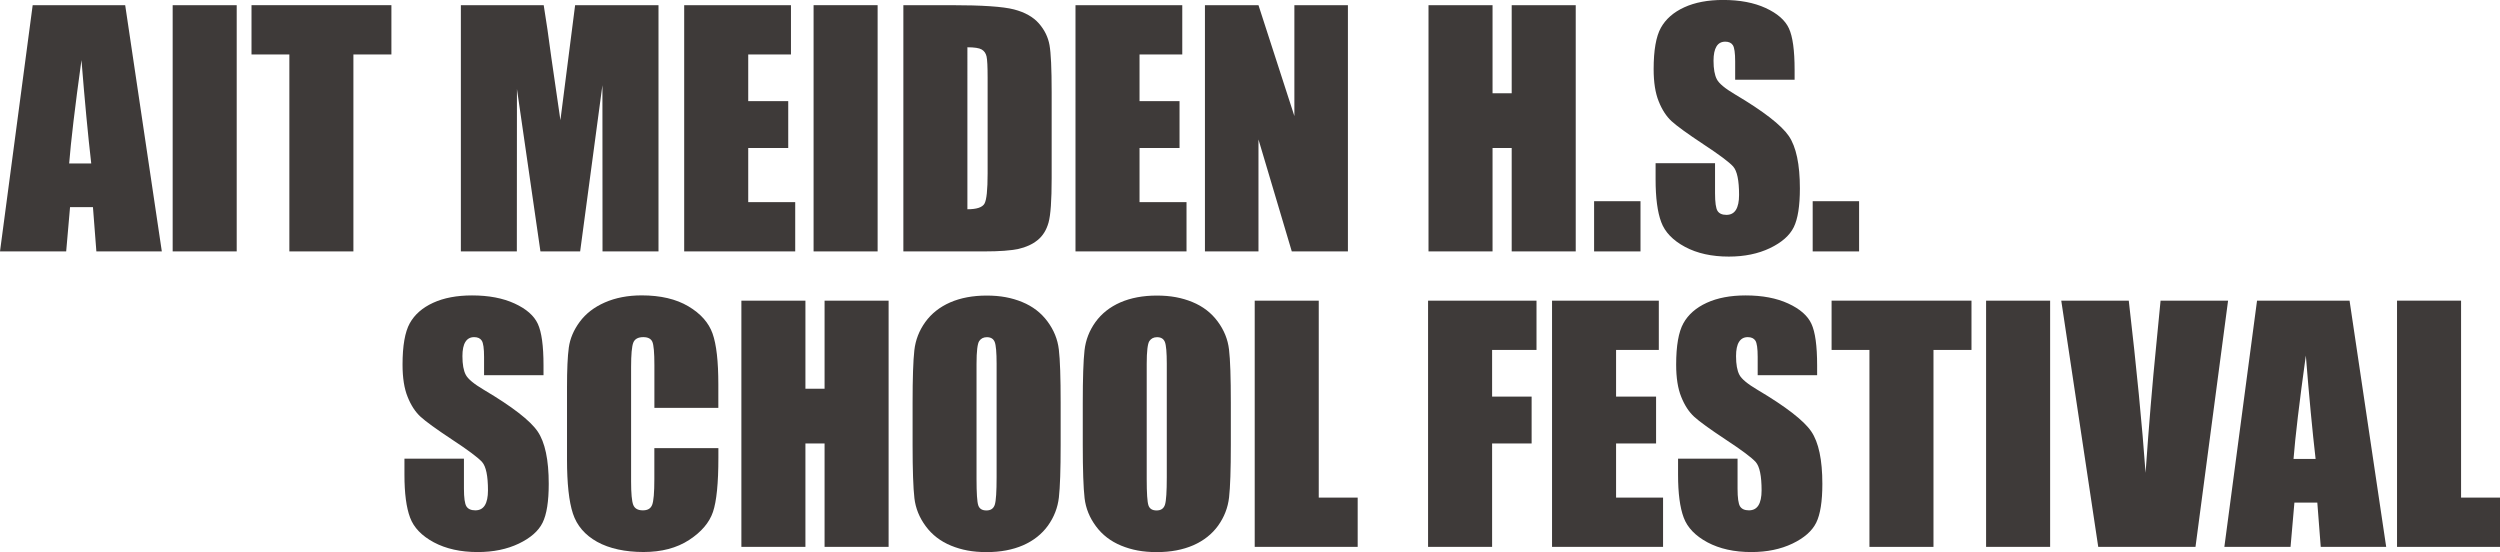 <?xml version="1.0" encoding="UTF-8"?><svg id="_レイヤー_2" xmlns="http://www.w3.org/2000/svg" viewBox="0 0 511.81 113.02"><defs><style>.cls-1{fill:#3e3a39;}</style></defs><g id="_前夕祭"><g id="_名電祭"><g><path class="cls-1" d="M111.27,76.81h-12.17v-3.74c0-1.74-.16-2.85-.47-3.33-.31-.48-.83-.72-1.56-.72-.79,0-1.38,.32-1.79,.97s-.61,1.62-.61,2.93c0,1.68,.23,2.95,.68,3.8,.43,.85,1.67,1.88,3.7,3.08,5.84,3.46,9.51,6.31,11.02,8.53s2.27,5.8,2.27,10.74c0,3.59-.42,6.24-1.26,7.94s-2.47,3.13-4.87,4.28c-2.41,1.15-5.21,1.73-8.41,1.73-3.51,0-6.5-.67-8.98-1.99-2.48-1.33-4.11-3.02-4.87-5.08-.77-2.06-1.15-4.97-1.15-8.75v-3.3h12.18v6.13c0,1.89,.17,3.1,.51,3.64,.34,.54,.95,.81,1.82,.81s1.52-.34,1.95-1.03c.42-.68,.64-1.7,.64-3.05,0-2.97-.4-4.91-1.21-5.82-.83-.91-2.87-2.44-6.13-4.58-3.26-2.16-5.42-3.72-6.48-4.7-1.06-.98-1.94-2.32-2.63-4.05-.7-1.72-1.04-3.92-1.04-6.6,0-3.86,.49-6.68,1.48-8.47,.99-1.78,2.58-3.18,4.78-4.19,2.2-1.01,4.86-1.51,7.97-1.51,3.41,0,6.31,.55,8.7,1.65,2.4,1.1,3.99,2.49,4.76,4.16,.78,1.67,1.17,4.51,1.17,8.52v1.99Z"/><path class="cls-1" d="M147.08,83.5h-13.11v-8.76c0-2.55-.14-4.14-.42-4.77-.28-.63-.9-.95-1.85-.95-1.08,0-1.76,.38-2.06,1.15-.29,.77-.44,2.43-.44,4.98v23.42c0,2.45,.15,4.05,.44,4.79s.94,1.12,1.96,1.12,1.61-.37,1.91-1.12,.45-2.51,.45-5.27v-6.34h13.11v1.96c0,5.22-.37,8.92-1.11,11.1s-2.37,4.1-4.89,5.74c-2.52,1.64-5.63,2.46-9.33,2.46s-7.01-.7-9.5-2.09c-2.49-1.39-4.14-3.32-4.95-5.78-.81-2.46-1.21-6.16-1.21-11.1v-14.73c0-3.63,.12-6.36,.37-8.17s.99-3.57,2.23-5.25c1.24-1.68,2.95-3.01,5.14-3.97,2.19-.96,4.71-1.45,7.55-1.45,3.86,0,7.05,.75,9.56,2.24,2.51,1.49,4.16,3.35,4.95,5.58,.79,2.23,1.18,5.69,1.18,10.4v4.79Z"/><path class="cls-1" d="M181.92,61.55v50.41h-13.11v-21.17h-3.92v21.17h-13.11V61.55h13.11v18.03h3.92v-18.03h13.11Z"/><path class="cls-1" d="M217.14,91.07c0,5.07-.12,8.65-.36,10.76-.24,2.11-.99,4.03-2.24,5.78-1.26,1.74-2.95,3.08-5.09,4.02-2.14,.93-4.63,1.4-7.47,1.4s-5.12-.44-7.27-1.32-3.88-2.21-5.18-3.97c-1.31-1.76-2.09-3.68-2.33-5.76s-.37-5.71-.37-10.9v-8.62c0-5.06,.12-8.65,.36-10.76,.24-2.11,.99-4.03,2.24-5.77,1.26-1.74,2.95-3.08,5.09-4.02,2.14-.93,4.63-1.4,7.47-1.4s5.12,.44,7.27,1.32c2.15,.88,3.88,2.21,5.18,3.97,1.31,1.76,2.09,3.68,2.33,5.76,.25,2.08,.37,5.71,.37,10.9v8.62Zm-13.11-16.56c0-2.35-.13-3.85-.39-4.5-.26-.65-.79-.98-1.6-.98-.69,0-1.21,.26-1.57,.79-.36,.53-.55,2.09-.55,4.69v23.54c0,2.93,.12,4.73,.36,5.42,.24,.69,.79,1.03,1.67,1.03s1.46-.39,1.71-1.18c.25-.79,.37-2.67,.37-5.64v-23.16Z"/><path class="cls-1" d="M251.98,91.07c0,5.07-.12,8.65-.36,10.76-.24,2.11-.99,4.03-2.24,5.78-1.26,1.74-2.95,3.08-5.09,4.02-2.14,.93-4.63,1.4-7.47,1.4s-5.12-.44-7.27-1.32-3.88-2.21-5.18-3.97c-1.31-1.76-2.09-3.68-2.33-5.76s-.37-5.71-.37-10.9v-8.62c0-5.06,.12-8.65,.36-10.76,.24-2.11,.99-4.03,2.24-5.77,1.26-1.74,2.95-3.08,5.09-4.02,2.14-.93,4.63-1.4,7.47-1.4s5.12,.44,7.27,1.32c2.15,.88,3.88,2.21,5.18,3.97,1.31,1.76,2.09,3.68,2.33,5.76,.25,2.08,.37,5.71,.37,10.9v8.62Zm-13.11-16.56c0-2.35-.13-3.85-.39-4.5-.26-.65-.79-.98-1.6-.98-.69,0-1.21,.26-1.57,.79-.36,.53-.55,2.09-.55,4.69v23.54c0,2.93,.12,4.73,.36,5.42,.24,.69,.79,1.03,1.67,1.03s1.46-.39,1.71-1.18c.25-.79,.37-2.67,.37-5.64v-23.16Z"/><path class="cls-1" d="M269.98,61.55v40.32h7.97v10.09h-21.08V61.55h13.11Z"/><path class="cls-1" d="M292.36,61.55h22.2v10.09h-9.09v9.56h8.09v9.59h-8.09v21.17h-13.11V61.55Z"/><path class="cls-1" d="M317.74,61.55h21.86v10.09h-8.75v9.56h8.19v9.59h-8.19v11.08h9.62v10.09h-22.73V61.55Z"/><path class="cls-1" d="M372.01,76.81h-12.17v-3.74c0-1.74-.16-2.85-.47-3.33-.31-.48-.83-.72-1.56-.72-.79,0-1.38,.32-1.79,.97s-.61,1.62-.61,2.93c0,1.68,.23,2.95,.68,3.8,.43,.85,1.67,1.88,3.7,3.08,5.84,3.46,9.51,6.31,11.02,8.53s2.27,5.8,2.27,10.74c0,3.59-.42,6.24-1.26,7.94s-2.47,3.13-4.87,4.28c-2.41,1.15-5.21,1.73-8.41,1.73-3.51,0-6.5-.67-8.98-1.99-2.48-1.33-4.11-3.02-4.87-5.08-.77-2.06-1.15-4.97-1.15-8.75v-3.3h12.18v6.13c0,1.89,.17,3.1,.51,3.64,.34,.54,.95,.81,1.82,.81s1.52-.34,1.95-1.03c.42-.68,.64-1.7,.64-3.05,0-2.97-.4-4.91-1.21-5.82-.83-.91-2.87-2.44-6.13-4.58-3.26-2.16-5.42-3.72-6.48-4.7-1.06-.98-1.94-2.32-2.63-4.05-.7-1.72-1.04-3.92-1.04-6.6,0-3.86,.49-6.68,1.48-8.47,.99-1.78,2.58-3.18,4.78-4.19,2.2-1.01,4.86-1.51,7.97-1.51,3.41,0,6.31,.55,8.7,1.65,2.4,1.1,3.99,2.49,4.76,4.16,.78,1.67,1.17,4.51,1.17,8.52v1.99Z"/><path class="cls-1" d="M403.61,61.55v10.09h-7.78v40.32h-13.11v-40.32h-7.75v-10.09h28.65Z"/><path class="cls-1" d="M419.71,61.55v50.41h-13.11V61.55h13.11Z"/><path class="cls-1" d="M456.14,61.55l-6.67,50.41h-19.91l-7.57-50.41h13.82c1.61,13.89,2.75,25.64,3.44,35.25,.68-9.72,1.4-18.34,2.16-25.87l.91-9.37h13.83Z"/><path class="cls-1" d="M481.01,61.55l7.5,50.41h-13.4l-.7-9.06h-4.69l-.79,9.06h-13.55l6.69-50.41h18.95Zm-6.95,32.41c-.66-5.71-1.33-12.77-2-21.17-1.34,9.65-2.17,16.71-2.52,21.17h4.51Z"/><path class="cls-1" d="M503.84,61.55v40.32h7.97v10.09h-21.08V61.55h13.11Z"/></g><g><path class="cls-1" d="M25.63,1.06l7.5,50.41h-13.4l-.7-9.06h-4.69l-.79,9.06H0L6.69,1.06H25.63Zm-6.95,32.41c-.66-5.71-1.33-12.77-2-21.17-1.34,9.65-2.17,16.71-2.52,21.17h4.51Z"/><path class="cls-1" d="M48.46,1.06V51.47h-13.11V1.06h13.11Z"/><path class="cls-1" d="M80.13,1.06V11.15h-7.78V51.47h-13.11V11.15h-7.75V1.06h28.65Z"/><path class="cls-1" d="M134.81,1.06V51.47h-11.46l-.02-34.03-4.56,34.03h-8.13l-4.81-33.25-.02,33.25h-11.46V1.06h16.96c.5,3.03,1.02,6.6,1.56,10.72l1.86,12.82,3.01-23.54h17.06Z"/><path class="cls-1" d="M140.07,1.06h21.86V11.15h-8.75v9.56h8.19v9.59h-8.19v11.08h9.62v10.09h-22.73V1.06Z"/><path class="cls-1" d="M179.67,1.06V51.47h-13.11V1.06h13.11Z"/><path class="cls-1" d="M184.94,1.06h9.81c6.33,0,10.61,.29,12.84,.87,2.23,.58,3.93,1.54,5.09,2.86,1.16,1.33,1.89,2.81,2.18,4.44,.29,1.63,.44,4.83,.44,9.61v17.65c0,4.53-.21,7.55-.64,9.08-.43,1.53-1.17,2.72-2.23,3.58-1.06,.86-2.37,1.46-3.92,1.81-1.56,.34-3.9,.51-7.04,.51h-16.53V1.06Zm13.11,8.62V42.84c1.89,0,3.05-.38,3.49-1.14,.44-.76,.65-2.82,.65-6.18V15.94c0-2.28-.07-3.75-.22-4.39-.15-.64-.48-1.12-1-1.42-.52-.3-1.49-.45-2.93-.45Z"/><path class="cls-1" d="M220.18,1.06h21.86V11.15h-8.75v9.56h8.19v9.59h-8.19v11.08h9.62v10.09h-22.73V1.06Z"/><path class="cls-1" d="M275.95,1.06V51.47h-11.49l-6.82-22.92v22.92h-10.96V1.06h10.96l7.35,22.7V1.06h10.96Z"/><path class="cls-1" d="M322.59,1.06V51.47h-13.11V30.3h-3.92v21.17h-13.11V1.06h13.11V19.09h3.92V1.06h13.11Z"/><path class="cls-1" d="M335.85,41.19v10.28h-9.5v-10.28h9.5Z"/><path class="cls-1" d="M367.4,16.32h-12.17v-3.74c0-1.74-.16-2.85-.47-3.33s-.83-.72-1.56-.72c-.79,0-1.39,.32-1.79,.97s-.61,1.62-.61,2.93c0,1.68,.23,2.95,.68,3.8,.43,.85,1.67,1.88,3.7,3.08,5.84,3.46,9.51,6.31,11.03,8.53,1.51,2.22,2.27,5.8,2.27,10.74,0,3.59-.42,6.24-1.26,7.94-.84,1.7-2.47,3.13-4.87,4.28-2.41,1.15-5.21,1.73-8.41,1.73-3.51,0-6.5-.66-8.98-1.99-2.48-1.33-4.11-3.02-4.87-5.08-.77-2.06-1.15-4.97-1.15-8.75v-3.3h12.17v6.13c0,1.89,.17,3.1,.51,3.64,.34,.54,.95,.81,1.82,.81s1.52-.34,1.95-1.03c.42-.68,.64-1.7,.64-3.05,0-2.97-.4-4.91-1.21-5.82-.83-.91-2.87-2.44-6.13-4.58-3.26-2.16-5.42-3.73-6.48-4.7-1.06-.98-1.94-2.32-2.63-4.05-.7-1.72-1.04-3.92-1.04-6.6,0-3.86,.49-6.68,1.48-8.47,.99-1.78,2.58-3.18,4.78-4.19,2.2-1.01,4.86-1.51,7.97-1.51,3.4,0,6.31,.55,8.7,1.65s3.99,2.49,4.76,4.16c.78,1.67,1.17,4.51,1.17,8.52v1.99Z"/><path class="cls-1" d="M380.6,41.19v10.28h-9.5v-10.28h9.5Z"/></g></g></g></svg>